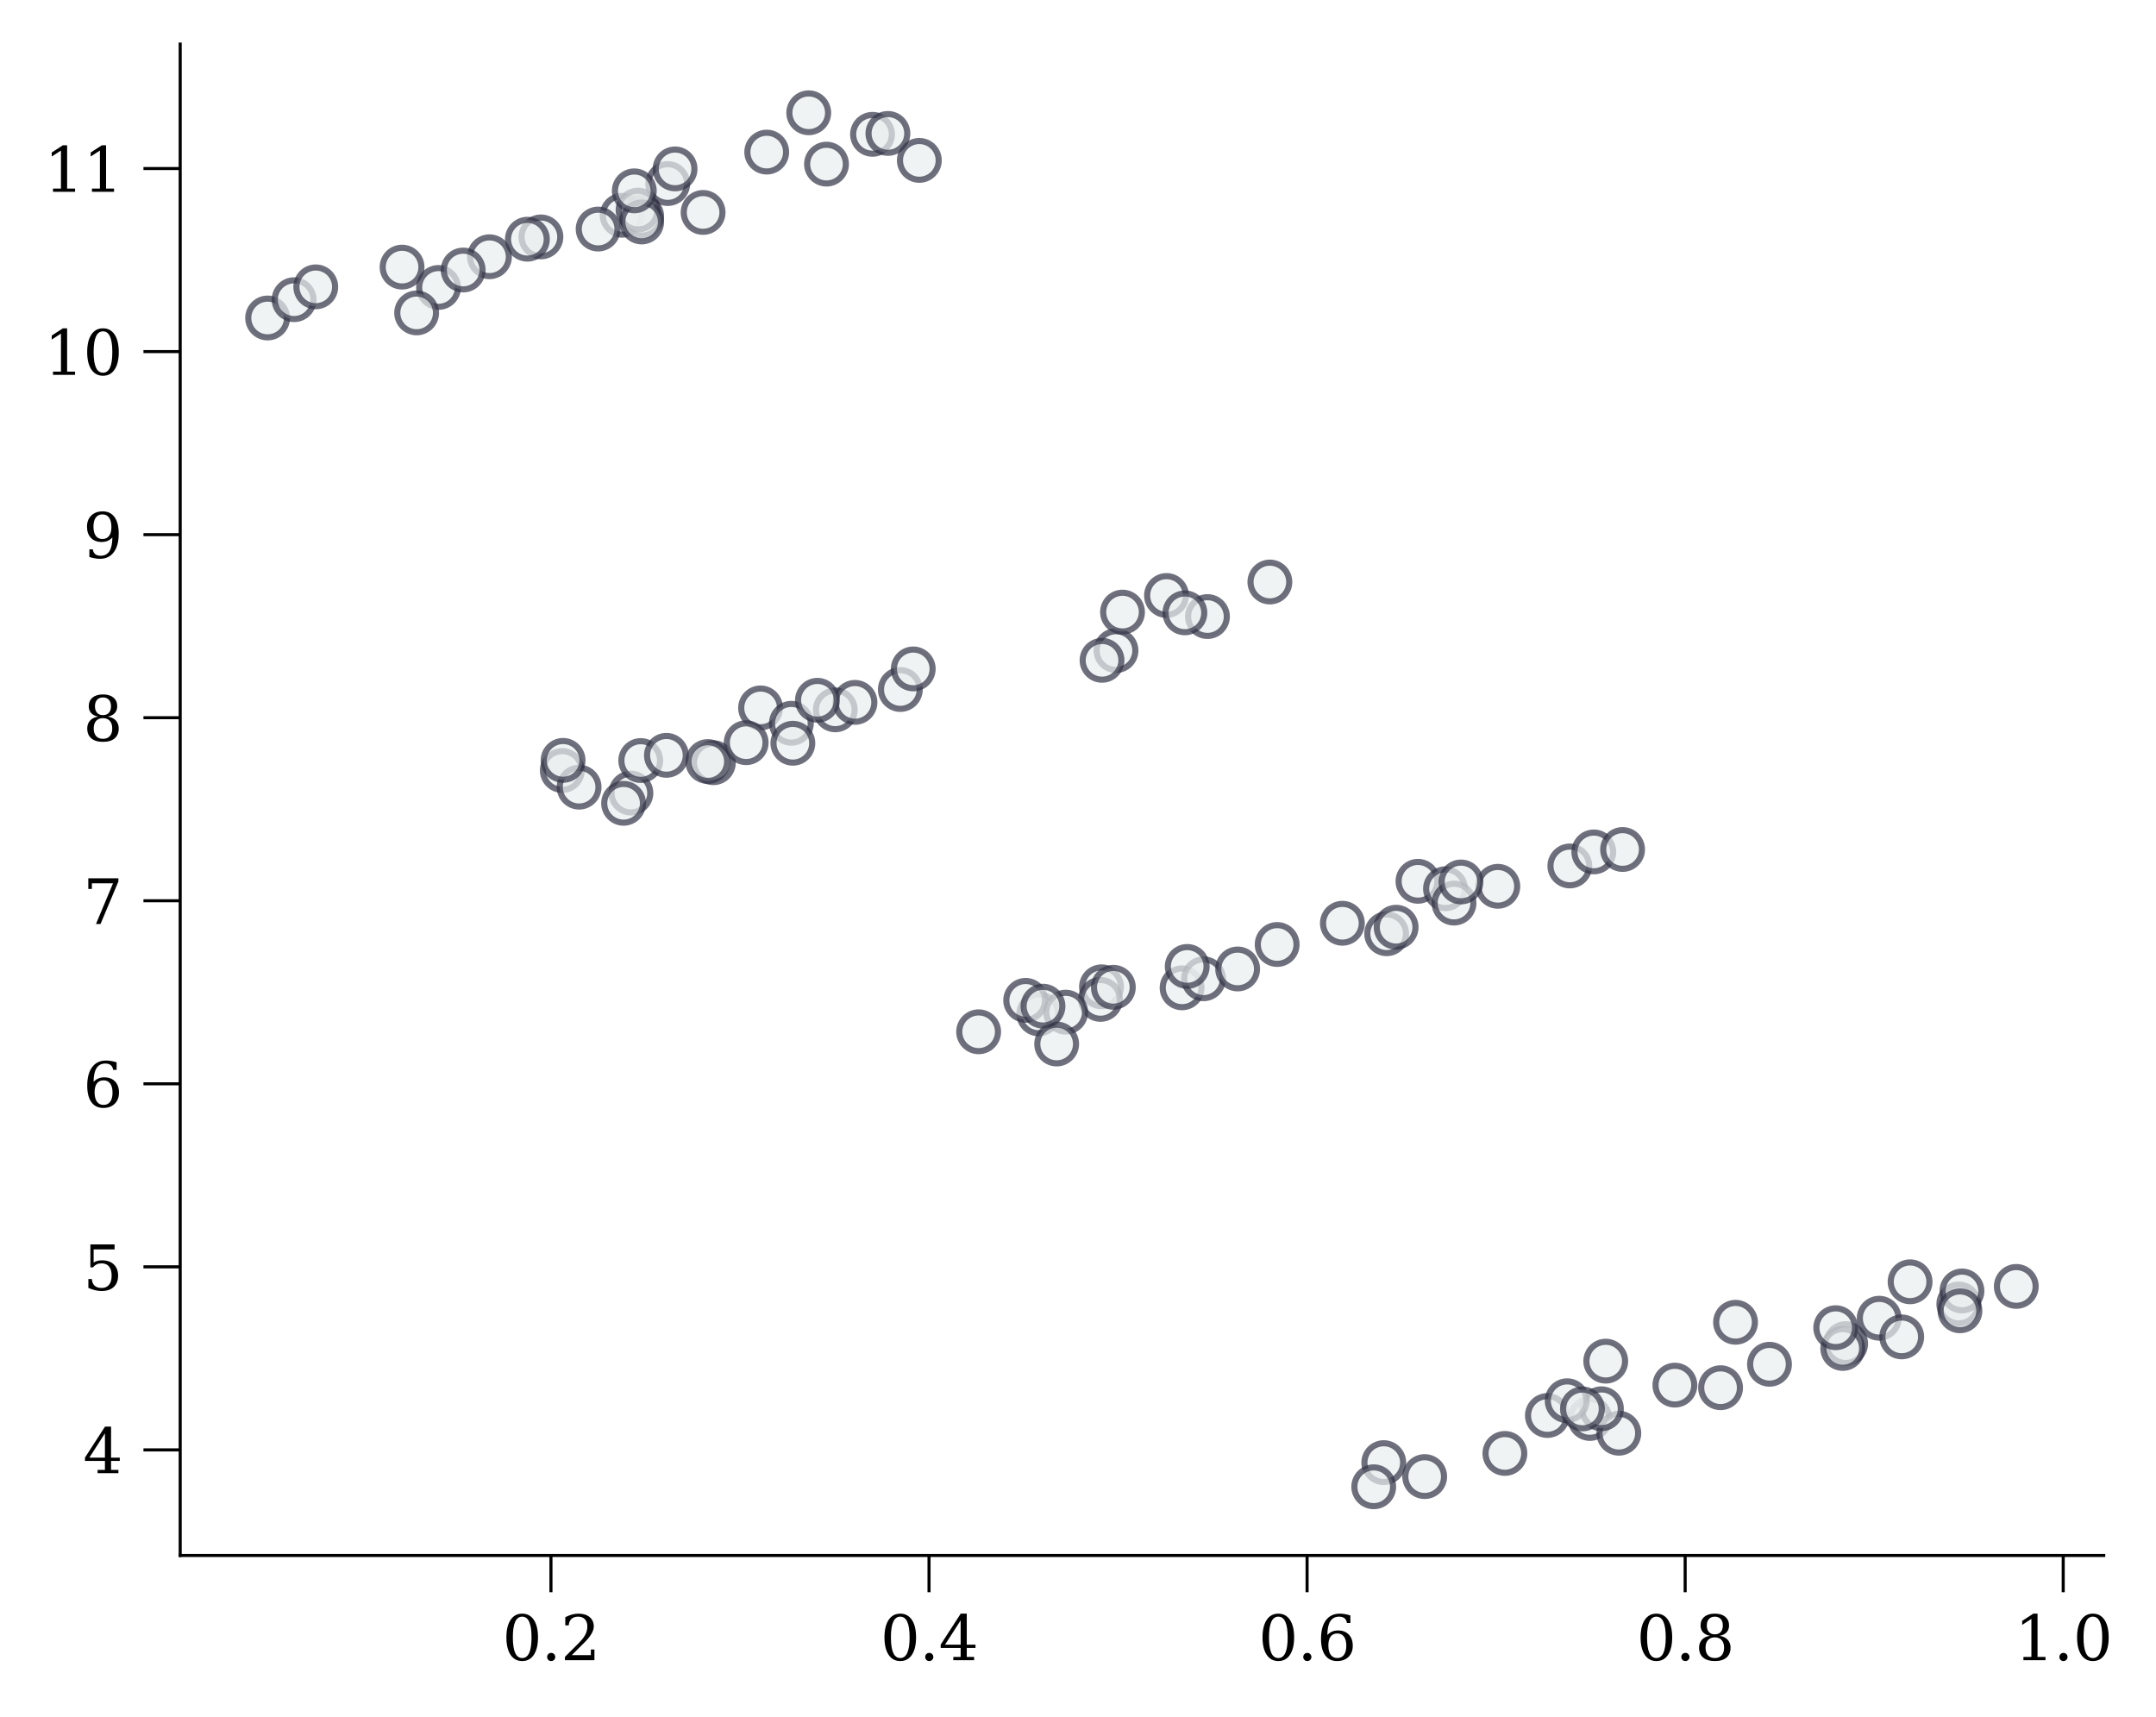 <?xml version="1.0" encoding="utf-8" standalone="no"?>
<!DOCTYPE svg PUBLIC "-//W3C//DTD SVG 1.1//EN"
  "http://www.w3.org/Graphics/SVG/1.1/DTD/svg11.dtd">
<svg xmlns:xlink="http://www.w3.org/1999/xlink" width="352.082pt" height="280.398pt" viewBox="0 0 352.082 280.398" xmlns="http://www.w3.org/2000/svg" version="1.1">
 <defs>
  <style type="text/css">*{stroke-linejoin: round; stroke-linecap: butt}</style>
 </defs>
 <g id="figure_1">
  <g id="patch_1">
   <path d="M 0 280.398 
L 352.082 280.398 
L 352.082 0 
L 0 0 
z
" style="fill: #ffffff"/>
  </g>
  <g id="axes_1">
   <g id="patch_2">
    <path d="M 29.425 254.02 
L 343.545 254.02 
L 343.545 7.2 
L 29.425 7.2 
z
" style="fill: #ffffff"/>
   </g>
   <g id="PathCollection_1">
    <defs>
     <path id="mfd307d824b" d="M 0 3.162 
C 0.839 3.162 1.643 2.829 2.236 2.236 
C 2.829 1.643 3.162 0.839 3.162 0 
C 3.162 -0.839 2.829 -1.643 2.236 -2.236 
C 1.643 -2.829 0.839 -3.162 0 -3.162 
C -0.839 -3.162 -1.643 -2.829 -2.236 -2.236 
C -2.829 -1.643 -3.162 -0.839 -3.162 0 
C -3.162 0.839 -2.829 1.643 -2.236 2.236 
C -1.643 2.829 -0.839 3.162 0 3.162 
z
" style="stroke: #333446; stroke-opacity: 0.7"/>
    </defs>
    <g clip-path="url(#p7b4095bceb)">
     <use xlink:href="#mfd307d824b" x="259.638" y="231.644" style="fill: #eaefef; fill-opacity: 0.7; stroke: #333446; stroke-opacity: 0.7"/>
     <use xlink:href="#mfd307d824b" x="306.878" y="215.276" style="fill: #eaefef; fill-opacity: 0.7; stroke: #333446; stroke-opacity: 0.7"/>
     <use xlink:href="#mfd307d824b" x="329.267" y="210.081" style="fill: #eaefef; fill-opacity: 0.7; stroke: #333446; stroke-opacity: 0.7"/>
     <use xlink:href="#mfd307d824b" x="319.879" y="212.953" style="fill: #eaefef; fill-opacity: 0.7; stroke: #333446; stroke-opacity: 0.7"/>
     <use xlink:href="#mfd307d824b" x="245.755" y="237.355" style="fill: #eaefef; fill-opacity: 0.7; stroke: #333446; stroke-opacity: 0.7"/>
     <use xlink:href="#mfd307d824b" x="264.359" y="234.053" style="fill: #eaefef; fill-opacity: 0.7; stroke: #333446; stroke-opacity: 0.7"/>
     <use xlink:href="#mfd307d824b" x="288.964" y="222.795" style="fill: #eaefef; fill-opacity: 0.7; stroke: #333446; stroke-opacity: 0.7"/>
     <use xlink:href="#mfd307d824b" x="280.974" y="226.624" style="fill: #eaefef; fill-opacity: 0.7; stroke: #333446; stroke-opacity: 0.7"/>
     <use xlink:href="#mfd307d824b" x="261.519" y="230.064" style="fill: #eaefef; fill-opacity: 0.7; stroke: #333446; stroke-opacity: 0.7"/>
     <use xlink:href="#mfd307d824b" x="225.975" y="238.855" style="fill: #eaefef; fill-opacity: 0.7; stroke: #333446; stroke-opacity: 0.7"/>
     <use xlink:href="#mfd307d824b" x="301.399" y="219.424" style="fill: #eaefef; fill-opacity: 0.7; stroke: #333446; stroke-opacity: 0.7"/>
     <use xlink:href="#mfd307d824b" x="224.334" y="242.801" style="fill: #eaefef; fill-opacity: 0.7; stroke: #333446; stroke-opacity: 0.7"/>
     <use xlink:href="#mfd307d824b" x="320.394" y="210.821" style="fill: #eaefef; fill-opacity: 0.7; stroke: #333446; stroke-opacity: 0.7"/>
     <use xlink:href="#mfd307d824b" x="320.069" y="214.06" style="fill: #eaefef; fill-opacity: 0.7; stroke: #333446; stroke-opacity: 0.7"/>
     <use xlink:href="#mfd307d824b" x="300.93" y="220.211" style="fill: #eaefef; fill-opacity: 0.7; stroke: #333446; stroke-opacity: 0.7"/>
     <use xlink:href="#mfd307d824b" x="273.515" y="226.202" style="fill: #eaefef; fill-opacity: 0.7; stroke: #333446; stroke-opacity: 0.7"/>
     <use xlink:href="#mfd307d824b" x="299.781" y="216.823" style="fill: #eaefef; fill-opacity: 0.7; stroke: #333446; stroke-opacity: 0.7"/>
     <use xlink:href="#mfd307d824b" x="262.224" y="222.284" style="fill: #eaefef; fill-opacity: 0.7; stroke: #333446; stroke-opacity: 0.7"/>
     <use xlink:href="#mfd307d824b" x="311.925" y="209.325" style="fill: #eaefef; fill-opacity: 0.7; stroke: #333446; stroke-opacity: 0.7"/>
     <use xlink:href="#mfd307d824b" x="310.557" y="218.323" style="fill: #eaefef; fill-opacity: 0.7; stroke: #333446; stroke-opacity: 0.7"/>
     <use xlink:href="#mfd307d824b" x="232.656" y="241.136" style="fill: #eaefef; fill-opacity: 0.7; stroke: #333446; stroke-opacity: 0.7"/>
     <use xlink:href="#mfd307d824b" x="252.695" y="231.162" style="fill: #eaefef; fill-opacity: 0.7; stroke: #333446; stroke-opacity: 0.7"/>
     <use xlink:href="#mfd307d824b" x="255.926" y="228.752" style="fill: #eaefef; fill-opacity: 0.7; stroke: #333446; stroke-opacity: 0.7"/>
     <use xlink:href="#mfd307d824b" x="258.419" y="230.087" style="fill: #eaefef; fill-opacity: 0.7; stroke: #333446; stroke-opacity: 0.7"/>
     <use xlink:href="#mfd307d824b" x="283.42" y="215.936" style="fill: #eaefef; fill-opacity: 0.7; stroke: #333446; stroke-opacity: 0.7"/>
     <use xlink:href="#mfd307d824b" x="231.56" y="143.921" style="fill: #eaefef; fill-opacity: 0.7; stroke: #333446; stroke-opacity: 0.7"/>
     <use xlink:href="#mfd307d824b" x="226.448" y="152.486" style="fill: #eaefef; fill-opacity: 0.7; stroke: #333446; stroke-opacity: 0.7"/>
     <use xlink:href="#mfd307d824b" x="169.638" y="165.575" style="fill: #eaefef; fill-opacity: 0.7; stroke: #333446; stroke-opacity: 0.7"/>
     <use xlink:href="#mfd307d824b" x="193.038" y="161.32" style="fill: #eaefef; fill-opacity: 0.7; stroke: #333446; stroke-opacity: 0.7"/>
     <use xlink:href="#mfd307d824b" x="208.566" y="154.241" style="fill: #eaefef; fill-opacity: 0.7; stroke: #333446; stroke-opacity: 0.7"/>
     <use xlink:href="#mfd307d824b" x="167.496" y="163.363" style="fill: #eaefef; fill-opacity: 0.7; stroke: #333446; stroke-opacity: 0.7"/>
     <use xlink:href="#mfd307d824b" x="196.544" y="159.84" style="fill: #eaefef; fill-opacity: 0.7; stroke: #333446; stroke-opacity: 0.7"/>
     <use xlink:href="#mfd307d824b" x="179.883" y="161.154" style="fill: #eaefef; fill-opacity: 0.7; stroke: #333446; stroke-opacity: 0.7"/>
     <use xlink:href="#mfd307d824b" x="256.361" y="141.416" style="fill: #eaefef; fill-opacity: 0.7; stroke: #333446; stroke-opacity: 0.7"/>
     <use xlink:href="#mfd307d824b" x="193.877" y="157.827" style="fill: #eaefef; fill-opacity: 0.7; stroke: #333446; stroke-opacity: 0.7"/>
     <use xlink:href="#mfd307d824b" x="179.716" y="163.206" style="fill: #eaefef; fill-opacity: 0.7; stroke: #333446; stroke-opacity: 0.7"/>
     <use xlink:href="#mfd307d824b" x="202.114" y="158.238" style="fill: #eaefef; fill-opacity: 0.7; stroke: #333446; stroke-opacity: 0.7"/>
     <use xlink:href="#mfd307d824b" x="236.056" y="145.136" style="fill: #eaefef; fill-opacity: 0.7; stroke: #333446; stroke-opacity: 0.7"/>
     <use xlink:href="#mfd307d824b" x="159.815" y="168.498" style="fill: #eaefef; fill-opacity: 0.7; stroke: #333446; stroke-opacity: 0.7"/>
     <use xlink:href="#mfd307d824b" x="174.029" y="165.29" style="fill: #eaefef; fill-opacity: 0.7; stroke: #333446; stroke-opacity: 0.7"/>
     <use xlink:href="#mfd307d824b" x="237.444" y="147.48" style="fill: #eaefef; fill-opacity: 0.7; stroke: #333446; stroke-opacity: 0.7"/>
     <use xlink:href="#mfd307d824b" x="244.6" y="144.74" style="fill: #eaefef; fill-opacity: 0.7; stroke: #333446; stroke-opacity: 0.7"/>
     <use xlink:href="#mfd307d824b" x="227.992" y="151.422" style="fill: #eaefef; fill-opacity: 0.7; stroke: #333446; stroke-opacity: 0.7"/>
     <use xlink:href="#mfd307d824b" x="260.275" y="139.125" style="fill: #eaefef; fill-opacity: 0.7; stroke: #333446; stroke-opacity: 0.7"/>
     <use xlink:href="#mfd307d824b" x="172.556" y="170.493" style="fill: #eaefef; fill-opacity: 0.7; stroke: #333446; stroke-opacity: 0.7"/>
     <use xlink:href="#mfd307d824b" x="238.585" y="144.03" style="fill: #eaefef; fill-opacity: 0.7; stroke: #333446; stroke-opacity: 0.7"/>
     <use xlink:href="#mfd307d824b" x="264.974" y="138.727" style="fill: #eaefef; fill-opacity: 0.7; stroke: #333446; stroke-opacity: 0.7"/>
     <use xlink:href="#mfd307d824b" x="170.325" y="164.313" style="fill: #eaefef; fill-opacity: 0.7; stroke: #333446; stroke-opacity: 0.7"/>
     <use xlink:href="#mfd307d824b" x="181.812" y="161.231" style="fill: #eaefef; fill-opacity: 0.7; stroke: #333446; stroke-opacity: 0.7"/>
     <use xlink:href="#mfd307d824b" x="219.216" y="150.774" style="fill: #eaefef; fill-opacity: 0.7; stroke: #333446; stroke-opacity: 0.7"/>
     <use xlink:href="#mfd307d824b" x="116.494" y="124.556" style="fill: #eaefef; fill-opacity: 0.7; stroke: #333446; stroke-opacity: 0.7"/>
     <use xlink:href="#mfd307d824b" x="197.182" y="100.689" style="fill: #eaefef; fill-opacity: 0.7; stroke: #333446; stroke-opacity: 0.7"/>
     <use xlink:href="#mfd307d824b" x="91.827" y="125.827" style="fill: #eaefef; fill-opacity: 0.7; stroke: #333446; stroke-opacity: 0.7"/>
     <use xlink:href="#mfd307d824b" x="103.03" y="129.515" style="fill: #eaefef; fill-opacity: 0.7; stroke: #333446; stroke-opacity: 0.7"/>
     <use xlink:href="#mfd307d824b" x="136.408" y="115.921" style="fill: #eaefef; fill-opacity: 0.7; stroke: #333446; stroke-opacity: 0.7"/>
     <use xlink:href="#mfd307d824b" x="139.623" y="114.703" style="fill: #eaefef; fill-opacity: 0.7; stroke: #333446; stroke-opacity: 0.7"/>
     <use xlink:href="#mfd307d824b" x="124.204" y="115.606" style="fill: #eaefef; fill-opacity: 0.7; stroke: #333446; stroke-opacity: 0.7"/>
     <use xlink:href="#mfd307d824b" x="101.835" y="131.184" style="fill: #eaefef; fill-opacity: 0.7; stroke: #333446; stroke-opacity: 0.7"/>
     <use xlink:href="#mfd307d824b" x="104.634" y="124.202" style="fill: #eaefef; fill-opacity: 0.7; stroke: #333446; stroke-opacity: 0.7"/>
     <use xlink:href="#mfd307d824b" x="129.232" y="118.117" style="fill: #eaefef; fill-opacity: 0.7; stroke: #333446; stroke-opacity: 0.7"/>
     <use xlink:href="#mfd307d824b" x="207.376" y="95.046" style="fill: #eaefef; fill-opacity: 0.7; stroke: #333446; stroke-opacity: 0.7"/>
     <use xlink:href="#mfd307d824b" x="115.583" y="124.365" style="fill: #eaefef; fill-opacity: 0.7; stroke: #333446; stroke-opacity: 0.7"/>
     <use xlink:href="#mfd307d824b" x="182.246" y="106.247" style="fill: #eaefef; fill-opacity: 0.7; stroke: #333446; stroke-opacity: 0.7"/>
     <use xlink:href="#mfd307d824b" x="121.854" y="121.285" style="fill: #eaefef; fill-opacity: 0.7; stroke: #333446; stroke-opacity: 0.7"/>
     <use xlink:href="#mfd307d824b" x="94.571" y="128.548" style="fill: #eaefef; fill-opacity: 0.7; stroke: #333446; stroke-opacity: 0.7"/>
     <use xlink:href="#mfd307d824b" x="91.955" y="124.176" style="fill: #eaefef; fill-opacity: 0.7; stroke: #333446; stroke-opacity: 0.7"/>
     <use xlink:href="#mfd307d824b" x="108.829" y="123.351" style="fill: #eaefef; fill-opacity: 0.7; stroke: #333446; stroke-opacity: 0.7"/>
     <use xlink:href="#mfd307d824b" x="147.03" y="112.599" style="fill: #eaefef; fill-opacity: 0.7; stroke: #333446; stroke-opacity: 0.7"/>
     <use xlink:href="#mfd307d824b" x="183.311" y="99.959" style="fill: #eaefef; fill-opacity: 0.7; stroke: #333446; stroke-opacity: 0.7"/>
     <use xlink:href="#mfd307d824b" x="179.966" y="107.836" style="fill: #eaefef; fill-opacity: 0.7; stroke: #333446; stroke-opacity: 0.7"/>
     <use xlink:href="#mfd307d824b" x="133.486" y="114.361" style="fill: #eaefef; fill-opacity: 0.7; stroke: #333446; stroke-opacity: 0.7"/>
     <use xlink:href="#mfd307d824b" x="149.136" y="109.238" style="fill: #eaefef; fill-opacity: 0.7; stroke: #333446; stroke-opacity: 0.7"/>
     <use xlink:href="#mfd307d824b" x="190.494" y="97.248" style="fill: #eaefef; fill-opacity: 0.7; stroke: #333446; stroke-opacity: 0.7"/>
     <use xlink:href="#mfd307d824b" x="193.498" y="100.082" style="fill: #eaefef; fill-opacity: 0.7; stroke: #333446; stroke-opacity: 0.7"/>
     <use xlink:href="#mfd307d824b" x="129.476" y="121.378" style="fill: #eaefef; fill-opacity: 0.7; stroke: #333446; stroke-opacity: 0.7"/>
     <use xlink:href="#mfd307d824b" x="101.598" y="35.154" style="fill: #eaefef; fill-opacity: 0.7; stroke: #333446; stroke-opacity: 0.7"/>
     <use xlink:href="#mfd307d824b" x="43.703" y="51.93" style="fill: #eaefef; fill-opacity: 0.7; stroke: #333446; stroke-opacity: 0.7"/>
     <use xlink:href="#mfd307d824b" x="125.21" y="24.838" style="fill: #eaefef; fill-opacity: 0.7; stroke: #333446; stroke-opacity: 0.7"/>
     <use xlink:href="#mfd307d824b" x="104.789" y="35.328" style="fill: #eaefef; fill-opacity: 0.7; stroke: #333446; stroke-opacity: 0.7"/>
     <use xlink:href="#mfd307d824b" x="104.2" y="34.305" style="fill: #eaefef; fill-opacity: 0.7; stroke: #333446; stroke-opacity: 0.7"/>
     <use xlink:href="#mfd307d824b" x="114.818" y="34.693" style="fill: #eaefef; fill-opacity: 0.7; stroke: #333446; stroke-opacity: 0.7"/>
     <use xlink:href="#mfd307d824b" x="150.13" y="26.193" style="fill: #eaefef; fill-opacity: 0.7; stroke: #333446; stroke-opacity: 0.7"/>
     <use xlink:href="#mfd307d824b" x="97.677" y="37.407" style="fill: #eaefef; fill-opacity: 0.7; stroke: #333446; stroke-opacity: 0.7"/>
     <use xlink:href="#mfd307d824b" x="134.971" y="26.804" style="fill: #eaefef; fill-opacity: 0.7; stroke: #333446; stroke-opacity: 0.7"/>
     <use xlink:href="#mfd307d824b" x="79.935" y="41.929" style="fill: #eaefef; fill-opacity: 0.7; stroke: #333446; stroke-opacity: 0.7"/>
     <use xlink:href="#mfd307d824b" x="109.047" y="29.975" style="fill: #eaefef; fill-opacity: 0.7; stroke: #333446; stroke-opacity: 0.7"/>
     <use xlink:href="#mfd307d824b" x="142.484" y="21.937" style="fill: #eaefef; fill-opacity: 0.7; stroke: #333446; stroke-opacity: 0.7"/>
     <use xlink:href="#mfd307d824b" x="110.242" y="27.583" style="fill: #eaefef; fill-opacity: 0.7; stroke: #333446; stroke-opacity: 0.7"/>
     <use xlink:href="#mfd307d824b" x="65.658" y="43.622" style="fill: #eaefef; fill-opacity: 0.7; stroke: #333446; stroke-opacity: 0.7"/>
     <use xlink:href="#mfd307d824b" x="104.784" y="36.25" style="fill: #eaefef; fill-opacity: 0.7; stroke: #333446; stroke-opacity: 0.7"/>
     <use xlink:href="#mfd307d824b" x="71.614" y="46.942" style="fill: #eaefef; fill-opacity: 0.7; stroke: #333446; stroke-opacity: 0.7"/>
     <use xlink:href="#mfd307d824b" x="68.039" y="51.099" style="fill: #eaefef; fill-opacity: 0.7; stroke: #333446; stroke-opacity: 0.7"/>
     <use xlink:href="#mfd307d824b" x="103.581" y="31.166" style="fill: #eaefef; fill-opacity: 0.7; stroke: #333446; stroke-opacity: 0.7"/>
     <use xlink:href="#mfd307d824b" x="48.03" y="48.941" style="fill: #eaefef; fill-opacity: 0.7; stroke: #333446; stroke-opacity: 0.7"/>
     <use xlink:href="#mfd307d824b" x="88.335" y="38.688" style="fill: #eaefef; fill-opacity: 0.7; stroke: #333446; stroke-opacity: 0.7"/>
     <use xlink:href="#mfd307d824b" x="144.999" y="21.789" style="fill: #eaefef; fill-opacity: 0.7; stroke: #333446; stroke-opacity: 0.7"/>
     <use xlink:href="#mfd307d824b" x="75.639" y="44.096" style="fill: #eaefef; fill-opacity: 0.7; stroke: #333446; stroke-opacity: 0.7"/>
     <use xlink:href="#mfd307d824b" x="51.566" y="46.846" style="fill: #eaefef; fill-opacity: 0.7; stroke: #333446; stroke-opacity: 0.7"/>
     <use xlink:href="#mfd307d824b" x="86.125" y="39.065" style="fill: #eaefef; fill-opacity: 0.7; stroke: #333446; stroke-opacity: 0.7"/>
     <use xlink:href="#mfd307d824b" x="132.068" y="18.419" style="fill: #eaefef; fill-opacity: 0.7; stroke: #333446; stroke-opacity: 0.7"/>
    </g>
   </g>
   <g id="matplotlib.axis_1">
    <g id="xtick_1">
     <g id="line2d_1">
      <defs>
       <path id="md23c337ed1" d="M 0 0 
L 0 6 
" style="stroke: #000000; stroke-width: 0.5"/>
      </defs>
      <g>
       <use xlink:href="#md23c337ed1" x="89.973" y="254.02" style="stroke: #000000; stroke-width: 0.5"/>
      </g>
     </g>
     <g id="text_1">
      <!-- 0.2 -->
      <g transform="translate(82.021 271.118) scale(0.1 -0.1)">
       <defs>
        <path id="DejaVuSerif-30" d="M 2034 219 
Q 2513 219 2750 744 
Q 2988 1269 2988 2328 
Q 2988 3391 2750 3916 
Q 2513 4441 2034 4441 
Q 1556 4441 1318 3916 
Q 1081 3391 1081 2328 
Q 1081 1269 1318 744 
Q 1556 219 2034 219 
z
M 2034 -91 
Q 1275 -91 848 546 
Q 422 1184 422 2328 
Q 422 3475 848 4112 
Q 1275 4750 2034 4750 
Q 2797 4750 3222 4112 
Q 3647 3475 3647 2328 
Q 3647 1184 3222 546 
Q 2797 -91 2034 -91 
z
" transform="scale(0.016)"/>
        <path id="DejaVuSerif-2e" d="M 603 325 
Q 603 500 722 622 
Q 841 744 1019 744 
Q 1191 744 1312 622 
Q 1434 500 1434 325 
Q 1434 153 1312 31 
Q 1191 -91 1019 -91 
Q 841 -91 722 29 
Q 603 150 603 325 
z
" transform="scale(0.016)"/>
        <path id="DejaVuSerif-32" d="M 819 3553 
L 469 3553 
L 469 4384 
Q 803 4563 1142 4656 
Q 1481 4750 1806 4750 
Q 2534 4750 2956 4397 
Q 3378 4044 3378 3438 
Q 3378 2753 2422 1800 
Q 2347 1728 2309 1691 
L 1131 513 
L 3078 513 
L 3078 1088 
L 3444 1088 
L 3444 0 
L 434 0 
L 434 341 
L 1850 1753 
Q 2319 2222 2519 2614 
Q 2719 3006 2719 3438 
Q 2719 3909 2473 4175 
Q 2228 4441 1797 4441 
Q 1350 4441 1106 4219 
Q 863 3997 819 3553 
z
" transform="scale(0.016)"/>
       </defs>
       <use xlink:href="#DejaVuSerif-30"/>
       <use xlink:href="#DejaVuSerif-2e" x="63.623"/>
       <use xlink:href="#DejaVuSerif-32" x="95.41"/>
      </g>
     </g>
    </g>
    <g id="xtick_2">
     <g id="line2d_2">
      <g>
       <use xlink:href="#md23c337ed1" x="151.712" y="254.02" style="stroke: #000000; stroke-width: 0.5"/>
      </g>
     </g>
     <g id="text_2">
      <!-- 0.4 -->
      <g transform="translate(143.761 271.118) scale(0.1 -0.1)">
       <defs>
        <path id="DejaVuSerif-34" d="M 2234 1581 
L 2234 4063 
L 641 1581 
L 2234 1581 
z
M 3609 0 
L 1484 0 
L 1484 331 
L 2234 331 
L 2234 1247 
L 197 1247 
L 197 1588 
L 2241 4750 
L 2859 4750 
L 2859 1581 
L 3750 1581 
L 3750 1247 
L 2859 1247 
L 2859 331 
L 3609 331 
L 3609 0 
z
" transform="scale(0.016)"/>
       </defs>
       <use xlink:href="#DejaVuSerif-30"/>
       <use xlink:href="#DejaVuSerif-2e" x="63.623"/>
       <use xlink:href="#DejaVuSerif-34" x="95.41"/>
      </g>
     </g>
    </g>
    <g id="xtick_3">
     <g id="line2d_3">
      <g>
       <use xlink:href="#md23c337ed1" x="213.452" y="254.02" style="stroke: #000000; stroke-width: 0.5"/>
      </g>
     </g>
     <g id="text_3">
      <!-- 0.6 -->
      <g transform="translate(205.5 271.118) scale(0.1 -0.1)">
       <defs>
        <path id="DejaVuSerif-36" d="M 2094 219 
Q 2534 219 2771 542 
Q 3009 866 3009 1472 
Q 3009 2078 2771 2401 
Q 2534 2725 2094 2725 
Q 1647 2725 1412 2412 
Q 1178 2100 1178 1509 
Q 1178 888 1415 553 
Q 1653 219 2094 219 
z
M 1075 2569 
Q 1288 2803 1556 2918 
Q 1825 3034 2163 3034 
Q 2859 3034 3264 2615 
Q 3669 2197 3669 1472 
Q 3669 763 3233 336 
Q 2797 -91 2069 -91 
Q 1278 -91 853 498 
Q 428 1088 428 2181 
Q 428 3406 931 4078 
Q 1434 4750 2350 4750 
Q 2597 4750 2869 4703 
Q 3141 4656 3425 4563 
L 3425 3794 
L 3072 3794 
Q 3034 4109 2831 4275 
Q 2628 4441 2284 4441 
Q 1678 4441 1381 3981 
Q 1084 3522 1075 2569 
z
" transform="scale(0.016)"/>
       </defs>
       <use xlink:href="#DejaVuSerif-30"/>
       <use xlink:href="#DejaVuSerif-2e" x="63.623"/>
       <use xlink:href="#DejaVuSerif-36" x="95.41"/>
      </g>
     </g>
    </g>
    <g id="xtick_4">
     <g id="line2d_4">
      <g>
       <use xlink:href="#md23c337ed1" x="275.191" y="254.02" style="stroke: #000000; stroke-width: 0.5"/>
      </g>
     </g>
     <g id="text_4">
      <!-- 0.8 -->
      <g transform="translate(267.239 271.118) scale(0.1 -0.1)">
       <defs>
        <path id="DejaVuSerif-38" d="M 2981 1275 
Q 2981 1775 2732 2051 
Q 2484 2328 2034 2328 
Q 1584 2328 1336 2051 
Q 1088 1775 1088 1275 
Q 1088 772 1336 495 
Q 1584 219 2034 219 
Q 2484 219 2732 495 
Q 2981 772 2981 1275 
z
M 2853 3541 
Q 2853 3966 2637 4203 
Q 2422 4441 2034 4441 
Q 1650 4441 1433 4203 
Q 1216 3966 1216 3541 
Q 1216 3113 1433 2875 
Q 1650 2638 2034 2638 
Q 2422 2638 2637 2875 
Q 2853 3113 2853 3541 
z
M 2516 2484 
Q 3047 2413 3344 2092 
Q 3641 1772 3641 1275 
Q 3641 619 3225 264 
Q 2809 -91 2034 -91 
Q 1263 -91 845 264 
Q 428 619 428 1275 
Q 428 1772 725 2092 
Q 1022 2413 1556 2484 
Q 1084 2569 832 2842 
Q 581 3116 581 3541 
Q 581 4103 968 4426 
Q 1356 4750 2034 4750 
Q 2713 4750 3100 4426 
Q 3488 4103 3488 3541 
Q 3488 3116 3236 2842 
Q 2984 2569 2516 2484 
z
" transform="scale(0.016)"/>
       </defs>
       <use xlink:href="#DejaVuSerif-30"/>
       <use xlink:href="#DejaVuSerif-2e" x="63.623"/>
       <use xlink:href="#DejaVuSerif-38" x="95.41"/>
      </g>
     </g>
    </g>
    <g id="xtick_5">
     <g id="line2d_5">
      <g>
       <use xlink:href="#md23c337ed1" x="336.93" y="254.02" style="stroke: #000000; stroke-width: 0.5"/>
      </g>
     </g>
     <g id="text_5">
      <!-- 1.0 -->
      <g transform="translate(328.979 271.118) scale(0.1 -0.1)">
       <defs>
        <path id="DejaVuSerif-31" d="M 909 0 
L 909 331 
L 1722 331 
L 1722 4213 
L 781 3603 
L 781 4013 
L 1919 4750 
L 2350 4750 
L 2350 331 
L 3163 331 
L 3163 0 
L 909 0 
z
" transform="scale(0.016)"/>
       </defs>
       <use xlink:href="#DejaVuSerif-31"/>
       <use xlink:href="#DejaVuSerif-2e" x="63.623"/>
       <use xlink:href="#DejaVuSerif-30" x="95.41"/>
      </g>
     </g>
    </g>
   </g>
   <g id="matplotlib.axis_2">
    <g id="ytick_1">
     <g id="line2d_6">
      <defs>
       <path id="m00c5477aba" d="M 0 0 
L -6 0 
" style="stroke: #000000; stroke-width: 0.5"/>
      </defs>
      <g>
       <use xlink:href="#m00c5477aba" x="29.425" y="236.778" style="stroke: #000000; stroke-width: 0.5"/>
      </g>
     </g>
     <g id="text_6">
      <!-- 4 -->
      <g transform="translate(13.562 240.577) scale(0.1 -0.1)">
       <use xlink:href="#DejaVuSerif-34"/>
      </g>
     </g>
    </g>
    <g id="ytick_2">
     <g id="line2d_7">
      <g>
       <use xlink:href="#m00c5477aba" x="29.425" y="206.884" style="stroke: #000000; stroke-width: 0.5"/>
      </g>
     </g>
     <g id="text_7">
      <!-- 5 -->
      <g transform="translate(13.562 210.684) scale(0.1 -0.1)">
       <defs>
        <path id="DejaVuSerif-35" d="M 3219 4666 
L 3219 4153 
L 1081 4153 
L 1081 2816 
Q 1244 2928 1461 2984 
Q 1678 3041 1947 3041 
Q 2703 3041 3140 2622 
Q 3578 2203 3578 1478 
Q 3578 738 3136 323 
Q 2694 -91 1894 -91 
Q 1572 -91 1234 -12 
Q 897 66 544 225 
L 544 1131 
L 897 1131 
Q 925 688 1179 453 
Q 1434 219 1894 219 
Q 2388 219 2653 544 
Q 2919 869 2919 1478 
Q 2919 2084 2655 2407 
Q 2391 2731 1894 2731 
Q 1613 2731 1398 2631 
Q 1184 2531 1019 2322 
L 750 2322 
L 750 4666 
L 3219 4666 
z
" transform="scale(0.016)"/>
       </defs>
       <use xlink:href="#DejaVuSerif-35"/>
      </g>
     </g>
    </g>
    <g id="ytick_3">
     <g id="line2d_8">
      <g>
       <use xlink:href="#m00c5477aba" x="29.425" y="176.991" style="stroke: #000000; stroke-width: 0.5"/>
      </g>
     </g>
     <g id="text_8">
      <!-- 6 -->
      <g transform="translate(13.562 180.79) scale(0.1 -0.1)">
       <use xlink:href="#DejaVuSerif-36"/>
      </g>
     </g>
    </g>
    <g id="ytick_4">
     <g id="line2d_9">
      <g>
       <use xlink:href="#m00c5477aba" x="29.425" y="147.098" style="stroke: #000000; stroke-width: 0.5"/>
      </g>
     </g>
     <g id="text_9">
      <!-- 7 -->
      <g transform="translate(13.562 150.897) scale(0.1 -0.1)">
       <defs>
        <path id="DejaVuSerif-37" d="M 3609 4347 
L 1784 0 
L 1319 0 
L 3059 4153 
L 903 4153 
L 903 3578 
L 538 3578 
L 538 4666 
L 3609 4666 
L 3609 4347 
z
" transform="scale(0.016)"/>
       </defs>
       <use xlink:href="#DejaVuSerif-37"/>
      </g>
     </g>
    </g>
    <g id="ytick_5">
     <g id="line2d_10">
      <g>
       <use xlink:href="#m00c5477aba" x="29.425" y="117.204" style="stroke: #000000; stroke-width: 0.5"/>
      </g>
     </g>
     <g id="text_10">
      <!-- 8 -->
      <g transform="translate(13.562 121.004) scale(0.1 -0.1)">
       <use xlink:href="#DejaVuSerif-38"/>
      </g>
     </g>
    </g>
    <g id="ytick_6">
     <g id="line2d_11">
      <g>
       <use xlink:href="#m00c5477aba" x="29.425" y="87.311" style="stroke: #000000; stroke-width: 0.5"/>
      </g>
     </g>
     <g id="text_11">
      <!-- 9 -->
      <g transform="translate(13.562 91.11) scale(0.1 -0.1)">
       <defs>
        <path id="DejaVuSerif-39" d="M 2994 2091 
Q 2784 1856 2512 1740 
Q 2241 1625 1900 1625 
Q 1206 1625 804 2044 
Q 403 2463 403 3188 
Q 403 3897 839 4323 
Q 1275 4750 2003 4750 
Q 2794 4750 3217 4161 
Q 3641 3572 3641 2478 
Q 3641 1253 3137 581 
Q 2634 -91 1722 -91 
Q 1475 -91 1203 -44 
Q 931 3 647 97 
L 647 872 
L 997 872 
Q 1038 556 1241 387 
Q 1444 219 1784 219 
Q 2391 219 2687 676 
Q 2984 1134 2994 2091 
z
M 1978 4441 
Q 1534 4441 1298 4117 
Q 1063 3794 1063 3188 
Q 1063 2581 1298 2256 
Q 1534 1931 1978 1931 
Q 2422 1931 2658 2245 
Q 2894 2559 2894 3150 
Q 2894 3772 2656 4106 
Q 2419 4441 1978 4441 
z
" transform="scale(0.016)"/>
       </defs>
       <use xlink:href="#DejaVuSerif-39"/>
      </g>
     </g>
    </g>
    <g id="ytick_7">
     <g id="line2d_12">
      <g>
       <use xlink:href="#m00c5477aba" x="29.425" y="57.418" style="stroke: #000000; stroke-width: 0.5"/>
      </g>
     </g>
     <g id="text_12">
      <!-- 10 -->
      <g transform="translate(7.2 61.217) scale(0.1 -0.1)">
       <use xlink:href="#DejaVuSerif-31"/>
       <use xlink:href="#DejaVuSerif-30" x="63.623"/>
      </g>
     </g>
    </g>
    <g id="ytick_8">
     <g id="line2d_13">
      <g>
       <use xlink:href="#m00c5477aba" x="29.425" y="27.525" style="stroke: #000000; stroke-width: 0.5"/>
      </g>
     </g>
     <g id="text_13">
      <!-- 11 -->
      <g transform="translate(7.2 31.324) scale(0.1 -0.1)">
       <use xlink:href="#DejaVuSerif-31"/>
       <use xlink:href="#DejaVuSerif-31" x="63.623"/>
      </g>
     </g>
    </g>
   </g>
   <g id="patch_3">
    <path d="M 29.425 254.02 
L 29.425 7.2 
" style="fill: none; stroke: #000000; stroke-width: 0.5; stroke-linejoin: miter; stroke-linecap: square"/>
   </g>
   <g id="patch_4">
    <path d="M 29.425 254.02 
L 343.545 254.02 
" style="fill: none; stroke: #000000; stroke-width: 0.5; stroke-linejoin: miter; stroke-linecap: square"/>
   </g>
  </g>
 </g>
 <defs>
  <clipPath id="p7b4095bceb">
   <rect x="29.425" y="7.2" width="314.12" height="246.82"/>
  </clipPath>
 </defs>
</svg>
